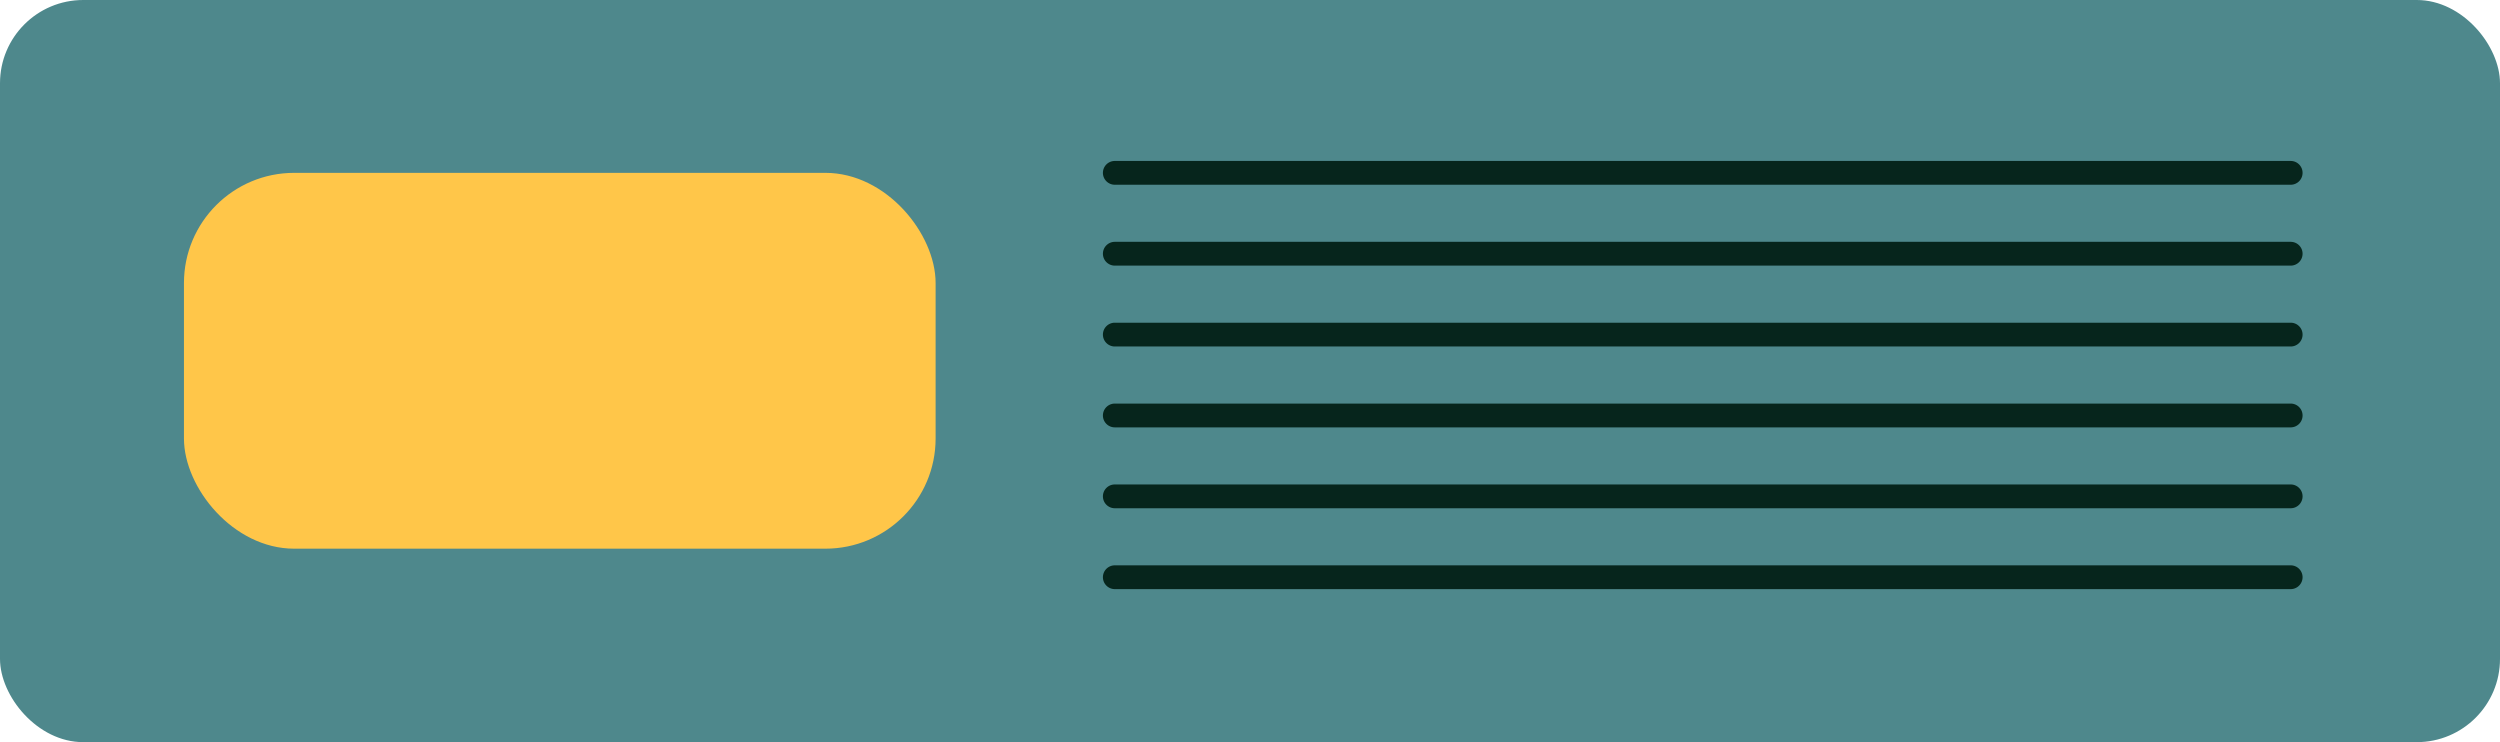 <svg id="Layer_1" data-name="Layer 1" xmlns="http://www.w3.org/2000/svg" viewBox="0 0 31.53 9.36"><defs><style>.cls-1{fill:#4e888c;}.cls-2{fill:#ffc649;}.cls-3{fill:#06251c;}</style></defs><title>TV_Cable</title><rect class="cls-1" width="31.53" height="9.36" rx="1.05" ry="1.05"/><rect class="cls-2" x="2.32" y="2.18" width="9.48" height="4.74" rx="1.39" ry="1.39"/><path class="cls-3" d="M147.72,888.06H132.89a0.15,0.15,0,0,1,0-.3h14.83A0.15,0.15,0,0,1,147.72,888.06Z" transform="translate(-118.83 -885.73)"/><path class="cls-3" d="M147.72,889.08H132.89a0.15,0.15,0,0,1,0-.3h14.83A0.15,0.15,0,0,1,147.72,889.08Z" transform="translate(-118.83 -885.73)"/><path class="cls-3" d="M147.72,890.1H132.89a0.15,0.15,0,0,1,0-.3h14.83A0.15,0.15,0,0,1,147.72,890.1Z" transform="translate(-118.83 -885.73)"/><path class="cls-3" d="M147.72,891.12H132.89a0.15,0.15,0,0,1,0-.3h14.83A0.15,0.15,0,0,1,147.72,891.12Z" transform="translate(-118.83 -885.73)"/><path class="cls-3" d="M147.72,892.14H132.89a0.15,0.15,0,0,1,0-.3h14.83A0.15,0.15,0,0,1,147.72,892.14Z" transform="translate(-118.83 -885.73)"/><path class="cls-3" d="M147.72,893.16H132.89a0.15,0.15,0,0,1,0-.3h14.83A0.15,0.15,0,0,1,147.72,893.16Z" transform="translate(-118.83 -885.73)"/></svg>